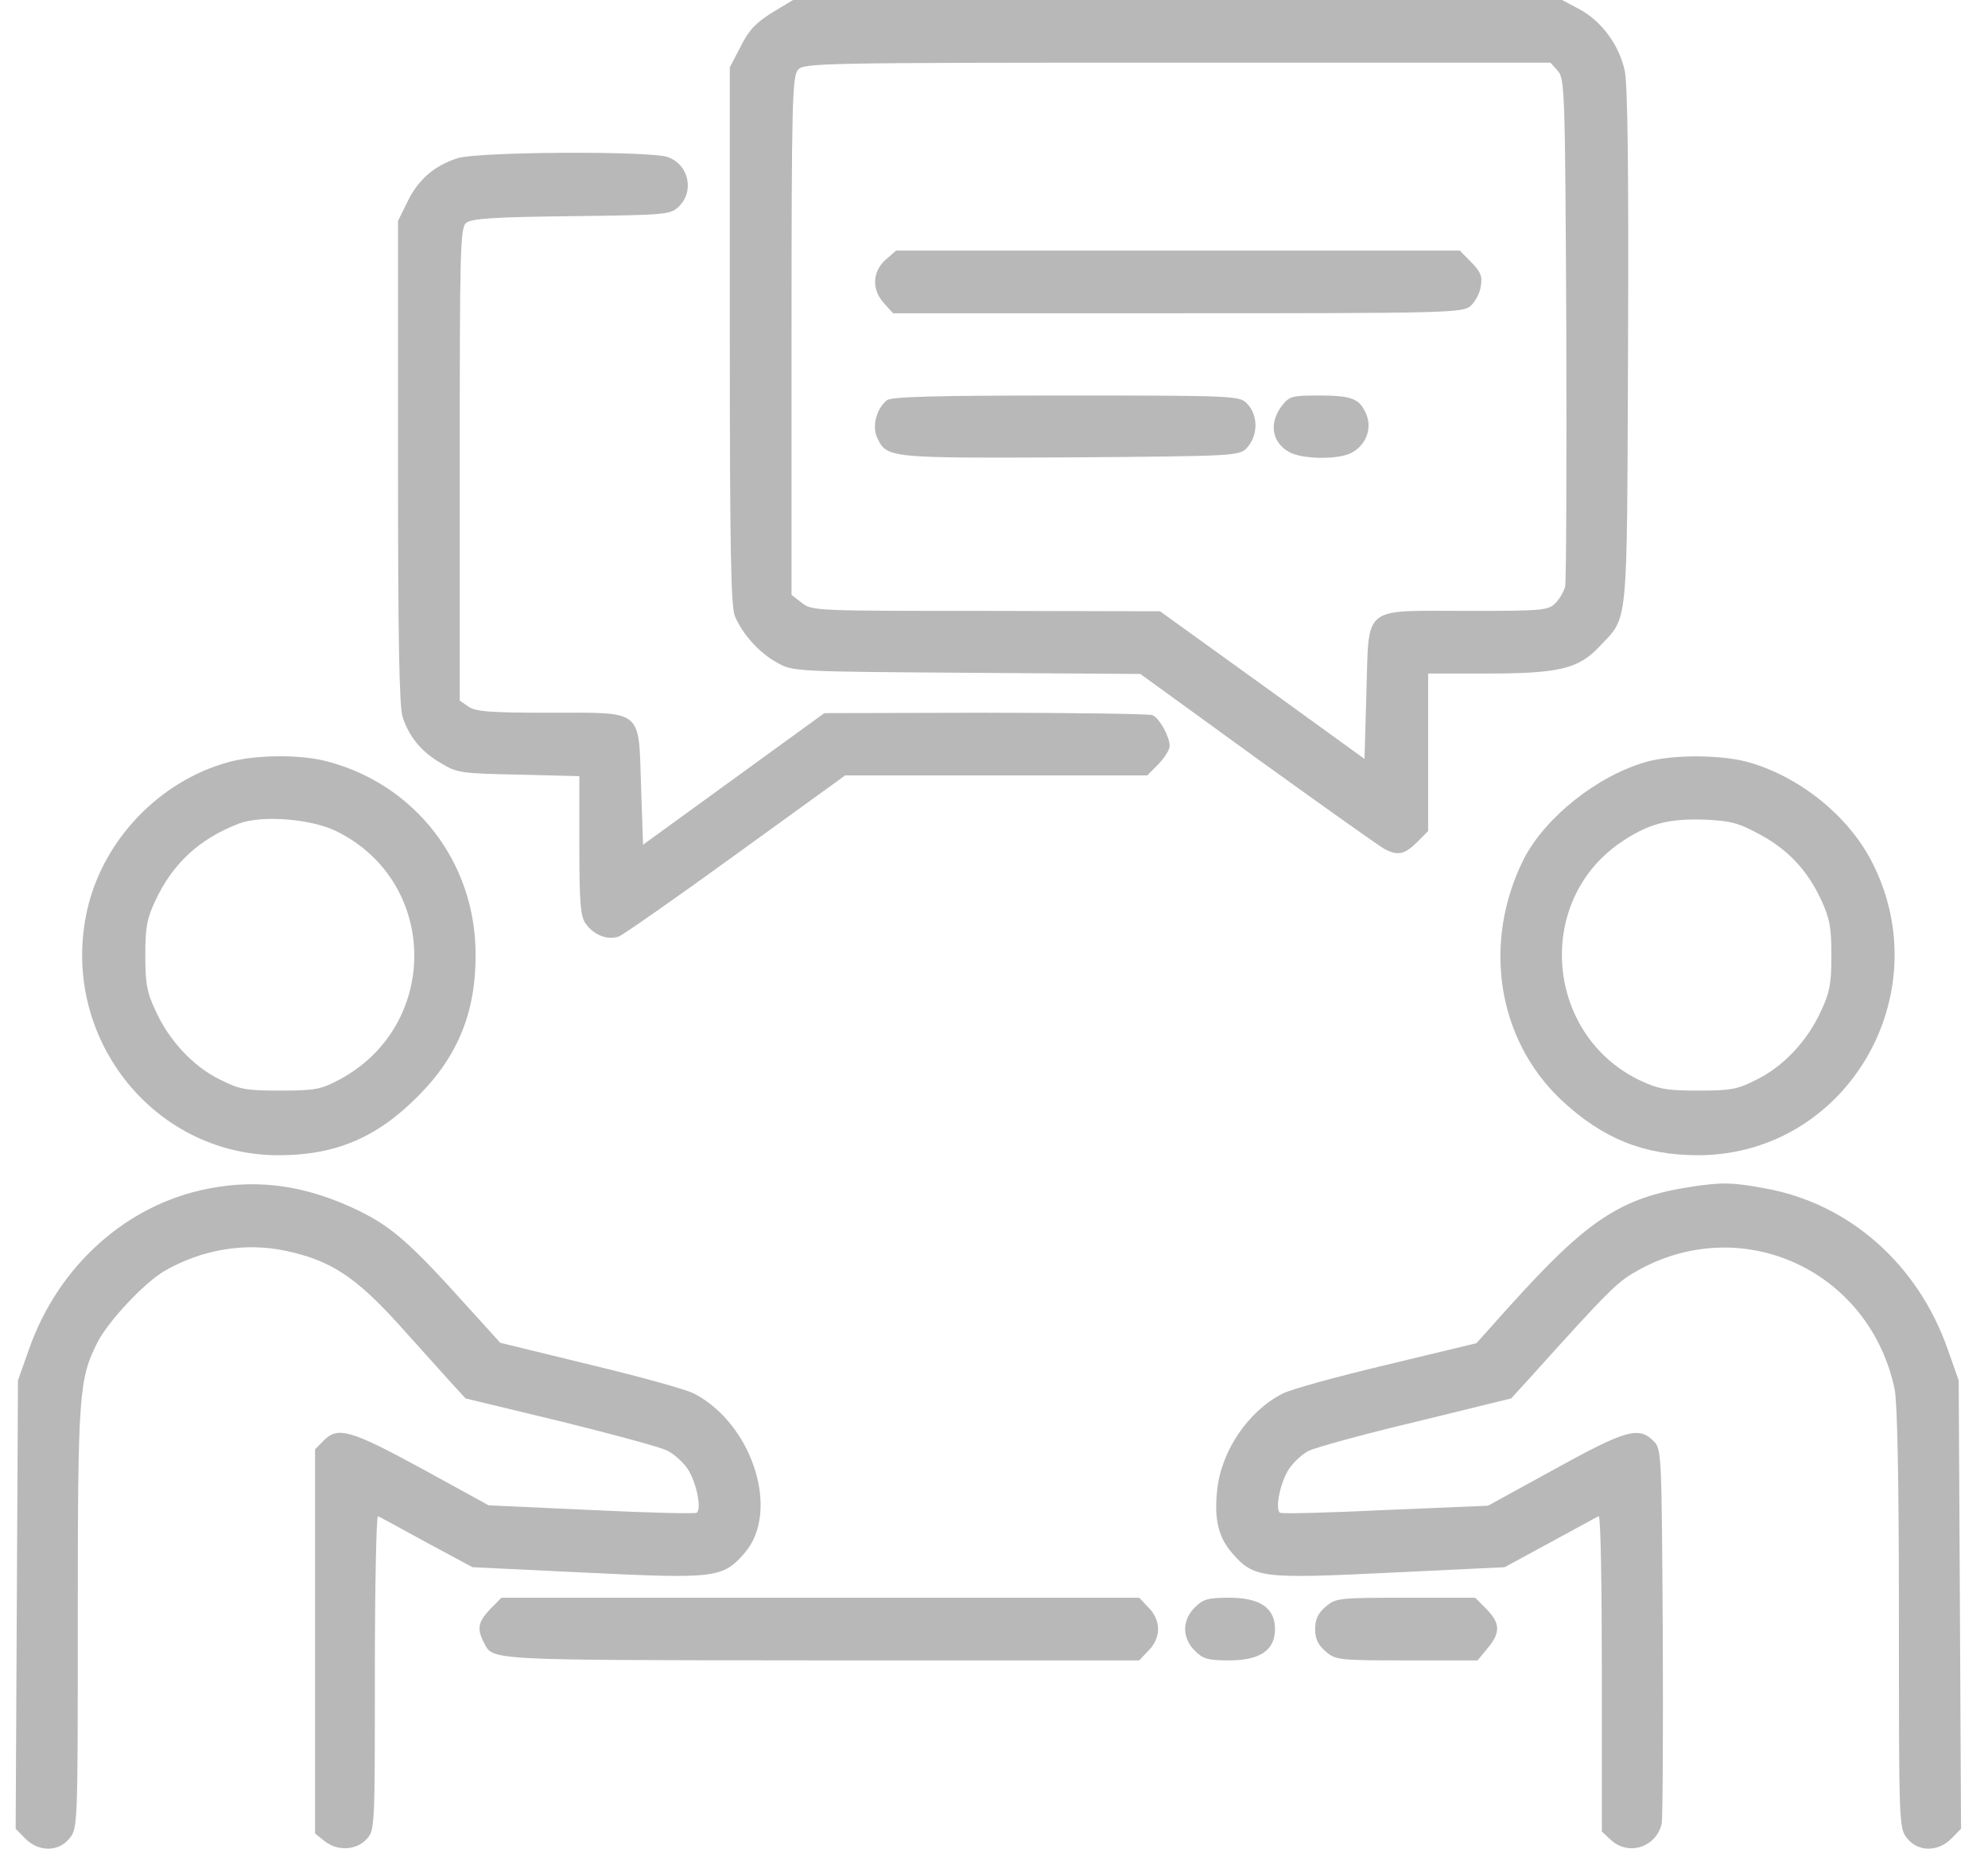 <svg width="57" height="53" viewBox="0 0 57 53" fill="none" xmlns="http://www.w3.org/2000/svg">
<path d="M22.142 0.359C21.677 0.651 21.467 0.864 21.235 1.336L20.925 1.931V9.61C20.925 15.808 20.958 17.368 21.069 17.66C21.29 18.188 21.777 18.727 22.297 19.007C22.739 19.254 22.839 19.254 27.717 19.288L32.696 19.322L36.07 21.769C37.939 23.116 39.565 24.273 39.698 24.34C40.074 24.542 40.273 24.497 40.627 24.149L40.948 23.824V21.567V19.31H42.641C44.676 19.31 45.252 19.176 45.838 18.558C46.701 17.638 46.645 18.21 46.679 10.003C46.701 4.917 46.667 2.481 46.59 2.054C46.435 1.302 45.926 0.606 45.274 0.258L44.787 -6.86646e-05H33.758H22.739L22.142 0.359ZM44.665 2.032C44.864 2.257 44.875 2.571 44.909 9.419C44.92 13.349 44.909 16.672 44.875 16.818C44.842 16.953 44.721 17.166 44.599 17.29C44.389 17.503 44.223 17.514 42.066 17.514C39.023 17.514 39.256 17.323 39.178 19.849L39.123 21.758L36.191 19.636L33.26 17.525L28.27 17.514C23.392 17.514 23.27 17.514 22.983 17.278L22.695 17.054V9.633C22.695 2.885 22.717 2.189 22.883 1.998C23.049 1.807 23.536 1.796 33.758 1.796H44.455L44.665 2.032Z" fill="#B8B8B8"/>
<path d="M25.395 7.443C25.008 7.791 24.986 8.307 25.351 8.7L25.606 8.981H33.77C41.37 8.981 41.934 8.97 42.155 8.779C42.277 8.678 42.421 8.431 42.454 8.229C42.509 7.925 42.465 7.813 42.188 7.521L41.856 7.184H33.77H25.694L25.395 7.443Z" fill="#B8B8B8"/>
<path d="M25.428 11.474C25.129 11.721 24.996 12.215 25.151 12.552C25.428 13.135 25.472 13.135 30.682 13.113C35.362 13.079 35.528 13.068 35.738 12.855C36.081 12.495 36.081 11.9 35.749 11.564C35.539 11.35 35.384 11.339 30.572 11.339C26.777 11.339 25.571 11.373 25.428 11.474Z" fill="#B8B8B8"/>
<path d="M36.756 11.631C36.369 12.136 36.469 12.697 36.977 12.967C37.354 13.169 38.36 13.18 38.736 12.989C39.157 12.776 39.345 12.304 39.179 11.889C38.991 11.429 38.77 11.339 37.807 11.339C37.044 11.339 36.966 11.361 36.756 11.631Z" fill="#B8B8B8"/>
<path d="M13.116 4.537C12.452 4.75 11.998 5.143 11.689 5.772L11.412 6.333V13.249C11.412 18.256 11.445 20.277 11.545 20.558C11.733 21.13 12.076 21.546 12.629 21.871C13.105 22.163 13.215 22.174 14.875 22.208L16.611 22.253V24.24C16.611 25.879 16.645 26.272 16.788 26.474C17.021 26.811 17.43 26.968 17.751 26.845C17.884 26.788 19.399 25.733 21.114 24.487L24.234 22.23H28.559H32.896L33.216 21.905C33.393 21.725 33.537 21.489 33.537 21.388C33.537 21.119 33.239 20.58 33.039 20.501C32.94 20.468 30.783 20.434 28.249 20.434L23.636 20.445L21.037 22.331L18.437 24.218L18.381 22.545C18.304 20.299 18.47 20.434 15.738 20.434C14.045 20.434 13.625 20.4 13.425 20.254L13.182 20.086V13.316C13.182 7.152 13.193 6.524 13.37 6.389C13.503 6.266 14.178 6.221 16.379 6.198C19.09 6.164 19.222 6.153 19.455 5.929C19.919 5.491 19.753 4.716 19.145 4.503C18.636 4.323 13.702 4.346 13.116 4.537Z" fill="#B8B8B8"/>
<path d="M6.556 21.848C4.586 22.387 2.971 24.06 2.507 26.058C1.677 29.662 4.354 33.12 7.983 33.12C9.609 33.12 10.793 32.626 11.976 31.436C13.127 30.291 13.647 29.011 13.636 27.36C13.636 24.733 11.921 22.51 9.41 21.837C8.657 21.623 7.33 21.635 6.556 21.848ZM9.653 23.835C12.585 25.283 12.629 29.404 9.73 30.953C9.199 31.234 9.034 31.267 8.038 31.267C7.053 31.267 6.865 31.234 6.312 30.953C5.549 30.582 4.852 29.841 4.465 28.988C4.21 28.449 4.166 28.191 4.166 27.394C4.166 26.597 4.21 26.339 4.454 25.822C4.951 24.756 5.715 24.048 6.854 23.61C7.518 23.363 8.934 23.476 9.653 23.835Z" fill="#B8B8B8"/>
<path d="M47.222 21.837C45.806 22.23 44.29 23.442 43.682 24.643C42.498 27.024 42.929 29.797 44.755 31.526C45.938 32.637 47.122 33.12 48.693 33.12C52.952 33.109 55.651 28.494 53.649 24.666C52.952 23.341 51.536 22.23 50.076 21.837C49.29 21.635 47.952 21.635 47.222 21.837ZM50.441 23.914C51.26 24.352 51.824 24.947 52.222 25.811C52.465 26.339 52.51 26.597 52.51 27.394C52.51 28.191 52.465 28.449 52.211 28.988C51.824 29.841 51.127 30.582 50.363 30.953C49.821 31.234 49.622 31.267 48.693 31.267C47.786 31.267 47.553 31.223 47.023 30.976C44.323 29.684 43.991 25.89 46.425 24.183C47.233 23.622 47.808 23.465 48.859 23.498C49.611 23.532 49.843 23.588 50.441 23.914Z" fill="#B8B8B8"/>
<path d="M5.991 34.074C3.635 34.523 1.666 36.286 0.825 38.7L0.515 39.575L0.482 45.997L0.449 52.43L0.725 52.711C1.113 53.104 1.688 53.093 1.998 52.7C2.23 52.408 2.23 52.295 2.23 46.379C2.23 39.957 2.263 39.541 2.794 38.486C3.104 37.88 4.122 36.791 4.708 36.443C5.77 35.825 7.02 35.612 8.182 35.859C9.465 36.129 10.173 36.589 11.401 37.936C11.987 38.587 12.662 39.339 12.905 39.609L13.348 40.092L16.091 40.754C17.585 41.124 18.968 41.495 19.145 41.596C19.322 41.686 19.576 41.91 19.709 42.101C19.963 42.472 20.129 43.269 19.974 43.37C19.919 43.404 18.558 43.37 16.943 43.291L14.011 43.157L12.087 42.101C10.04 40.99 9.686 40.889 9.277 41.304L9.033 41.551V47.052V52.565L9.299 52.778C9.653 53.07 10.206 53.059 10.505 52.733C10.748 52.475 10.748 52.441 10.748 47.951C10.748 45.469 10.792 43.449 10.837 43.471C10.881 43.482 11.511 43.83 12.23 44.223L13.547 44.931L16.821 45.088C20.516 45.267 20.727 45.245 21.357 44.515C22.375 43.325 21.578 40.833 19.908 39.957C19.676 39.833 18.326 39.463 16.921 39.126L14.343 38.497L13.458 37.521C11.766 35.635 11.235 35.174 10.272 34.703C8.801 33.995 7.44 33.793 5.991 34.074Z" fill="#B8B8B8"/>
<path d="M48.527 34.018C46.459 34.332 45.518 34.961 43.217 37.521L42.332 38.509L39.766 39.126C38.35 39.463 37 39.833 36.768 39.957C35.783 40.462 35.009 41.607 34.898 42.73C34.81 43.55 34.931 44.066 35.319 44.515C35.949 45.245 36.159 45.267 39.865 45.088L43.14 44.931L44.445 44.223C45.175 43.83 45.795 43.482 45.839 43.471C45.894 43.449 45.928 45.469 45.928 47.962V52.509L46.182 52.745C46.68 53.216 47.476 52.969 47.642 52.295C47.675 52.15 47.687 49.679 47.675 46.794C47.642 41.641 47.642 41.54 47.41 41.315C46.99 40.889 46.624 40.99 44.589 42.112L42.664 43.168L39.733 43.291C38.117 43.37 36.757 43.404 36.701 43.37C36.547 43.269 36.712 42.472 36.967 42.101C37.1 41.91 37.343 41.686 37.52 41.596C37.697 41.506 39.069 41.124 40.584 40.765L43.328 40.092L43.77 39.609C46.237 36.87 46.37 36.746 47.023 36.387C50.021 34.77 53.616 36.454 54.324 39.833C54.401 40.238 54.446 42.393 54.446 46.413C54.446 52.295 54.446 52.408 54.678 52.7C54.988 53.093 55.563 53.104 55.95 52.711L56.227 52.43L56.194 45.997L56.16 39.575L55.851 38.7C54.999 36.252 53.03 34.512 50.629 34.074C49.667 33.894 49.357 33.894 48.527 34.018Z" fill="#B8B8B8"/>
<path d="M14.055 46.132C13.713 46.491 13.668 46.693 13.867 47.075C14.144 47.614 13.812 47.592 23.503 47.603H32.663L32.928 47.322C33.105 47.154 33.205 46.918 33.205 46.705C33.205 46.491 33.105 46.255 32.928 46.087L32.663 45.806H23.525H14.376L14.055 46.132Z" fill="#B8B8B8"/>
<path d="M34.256 46.087C34.079 46.255 33.98 46.491 33.98 46.705C33.98 46.918 34.079 47.154 34.256 47.322C34.489 47.558 34.621 47.603 35.241 47.603C36.126 47.603 36.557 47.311 36.557 46.705C36.557 46.098 36.126 45.806 35.241 45.806C34.621 45.806 34.489 45.851 34.256 46.087Z" fill="#B8B8B8"/>
<path d="M38.006 46.065C37.785 46.255 37.707 46.435 37.707 46.705C37.707 46.974 37.785 47.154 38.006 47.344C38.294 47.592 38.371 47.603 40.34 47.603H42.364L42.652 47.255C43.028 46.806 43.017 46.536 42.619 46.132L42.298 45.806H40.296C38.371 45.806 38.294 45.818 38.006 46.065Z" fill="#B8B8B8"/>
</svg>
